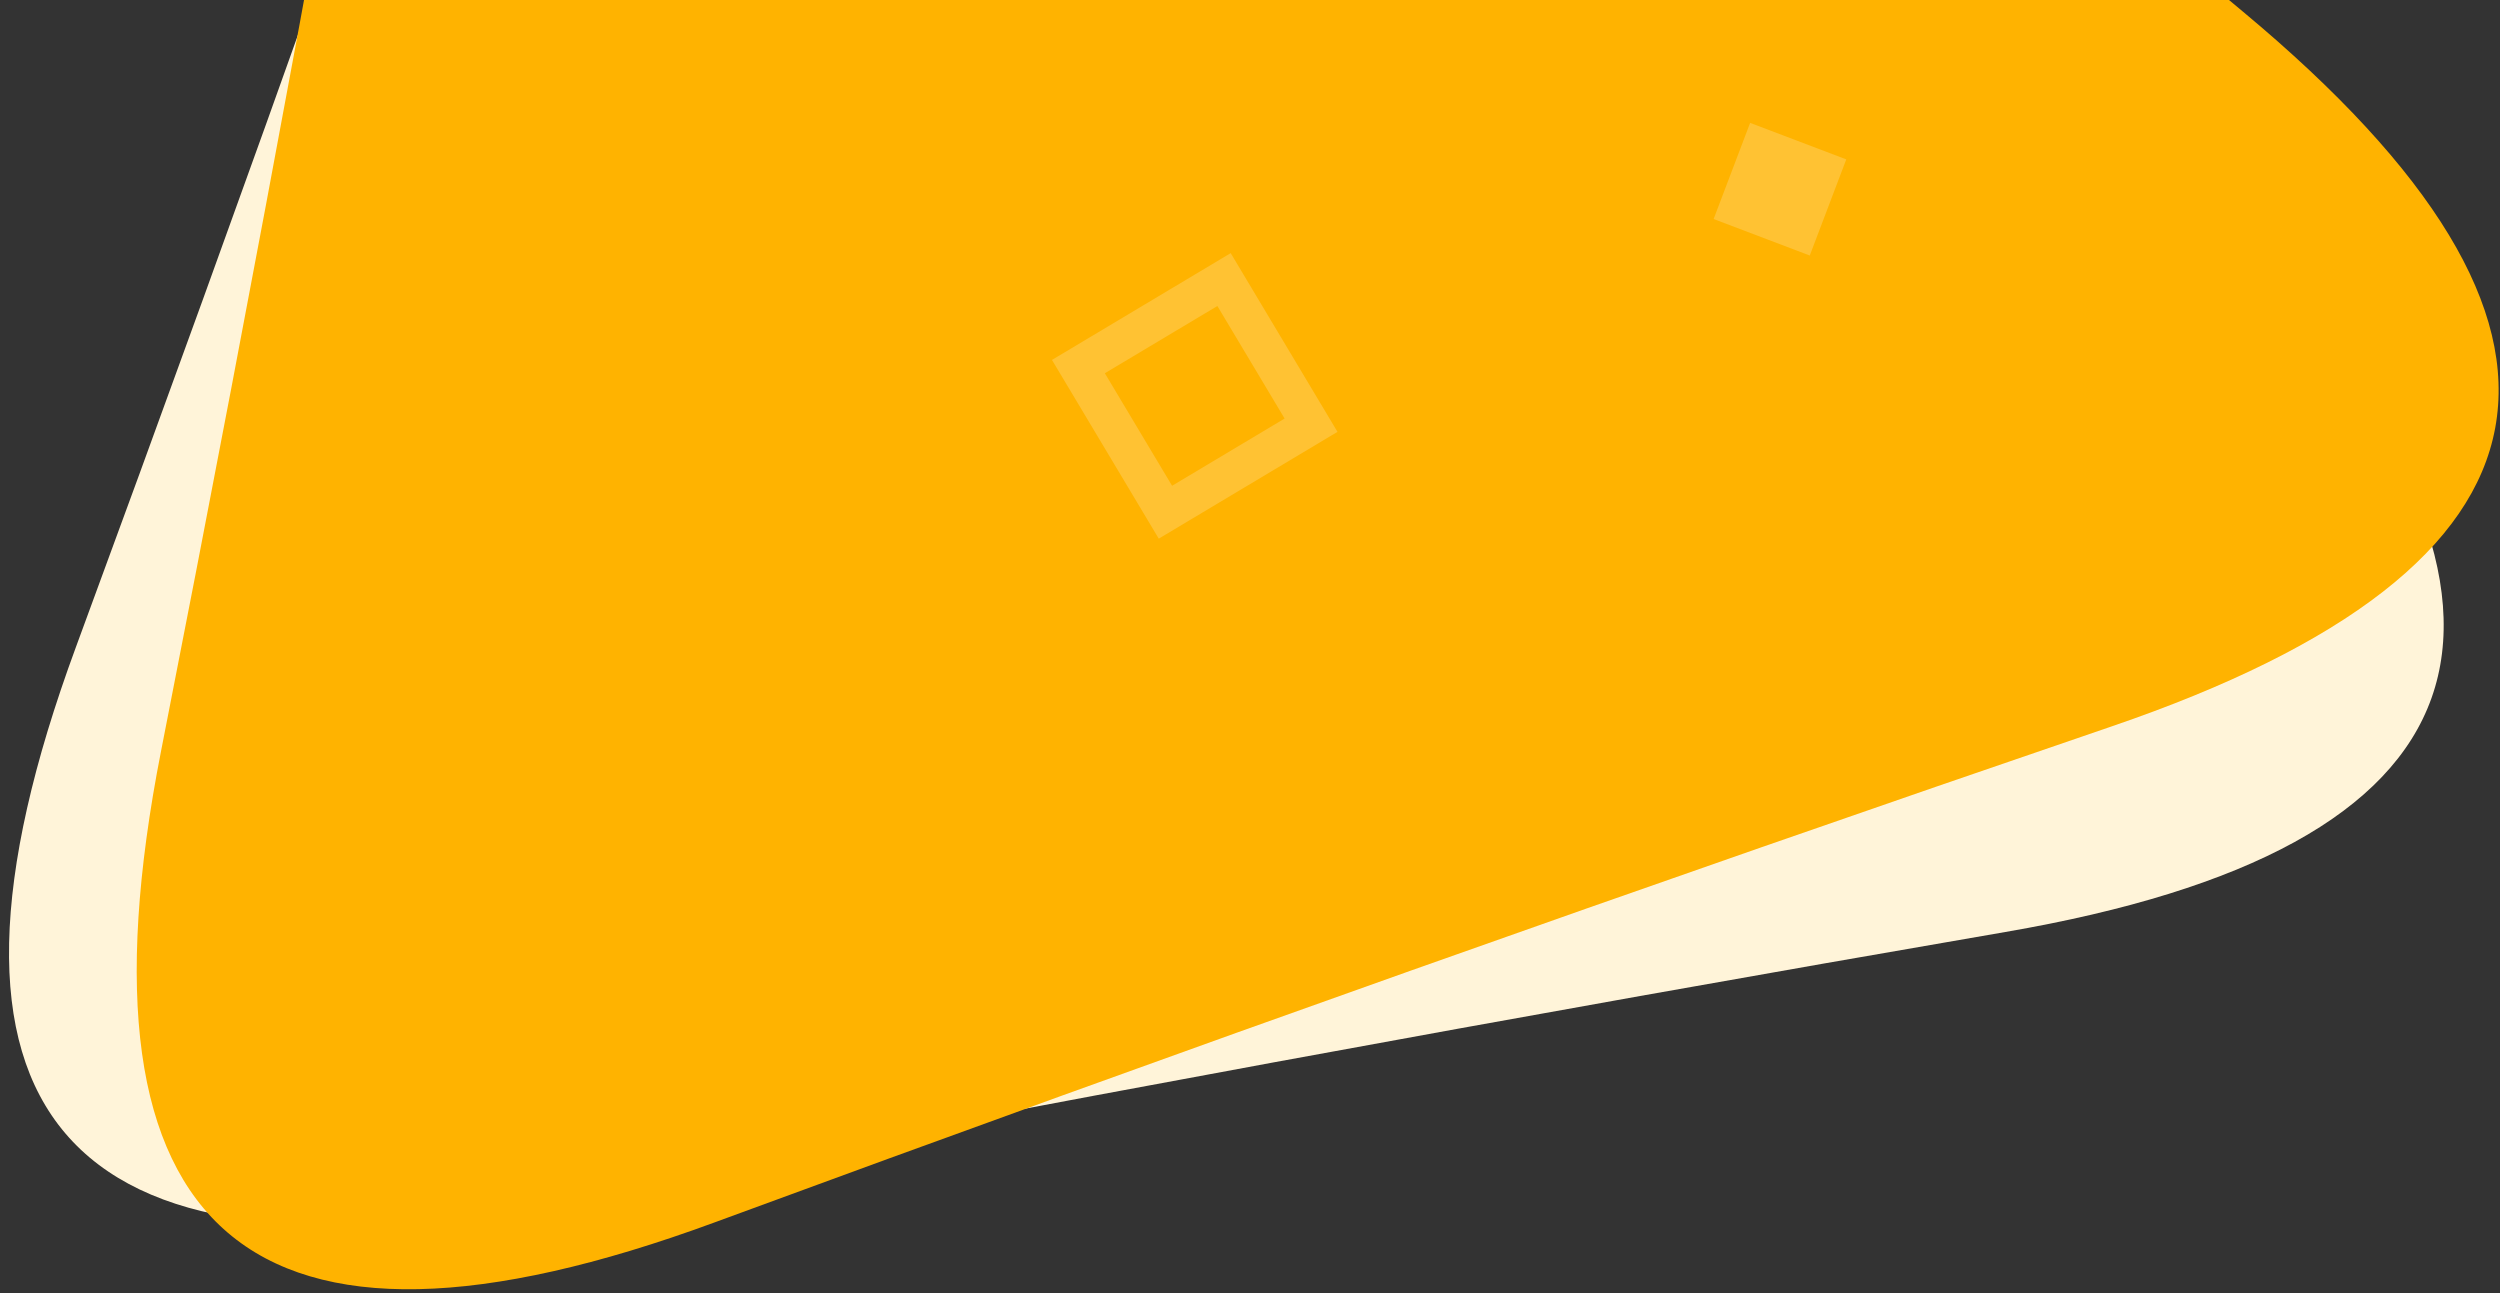 <?xml version="1.0" encoding="utf-8"?>
<!-- Generator: Adobe Illustrator 21.1.0, SVG Export Plug-In . SVG Version: 6.00 Build 0)  -->
<svg version="1.1" id="Layer_1" xmlns="http://www.w3.org/2000/svg" xmlns:xlink="http://www.w3.org/1999/xlink" x="0px" y="0px"
	 viewBox="0 0 1945 1006" style="enable-background:new 0 0 1945 1006;" xml:space="preserve">
<rect x="0" y="0" width="1945" height="1006" fill="#333333" stroke="none"/>
<style type="text/css">
	.st0{fill:#FFF4D9;}
	.st1{fill:#FFB300;}
	.st2{fill-rule:evenodd;clip-rule:evenodd;fill:none;stroke:#FFC233;stroke-width:30;stroke-miterlimit:10;}
	.st3{fill-rule:evenodd;clip-rule:evenodd;fill:#FFC233;}
</style>
<path class="st0" d="M1001.4-685.7c246,295.6,495.4,588.4,748.1,878.2c252.8,289.9,189.6,467.4-189.4,532.6
	C1181.2,790.4,803,860,425.6,933.9C48.2,1007.9-74,864.5,59,503.6c133-360.8,261.8-723.2,386.5-1087S755.5-981.3,1001.4-685.7z"/>
<path class="st1" d="M867.5-739.3c289.7,252.9,582.3,502.5,877.8,748.6c295.5,246.2,261.3,431.5-102.6,555.9
	S916.4,818.3,555.5,951.2C194.5,1084,51.2,961.7,125.3,584.3c74.2-377.4,144-755.5,209.4-1134.5
	C400.2-929.2,577.8-992.2,867.5-739.3z"/>
<path class="st2" d="M1020,330.8l-113.3,67.7L839,285.2l113.3-67.7L1020,330.8z"/>
<path class="st3" d="M1408,198.8l-74.8-28.4l28.4-74.8l74.8,28.4L1408,198.8z"/>
</svg>

